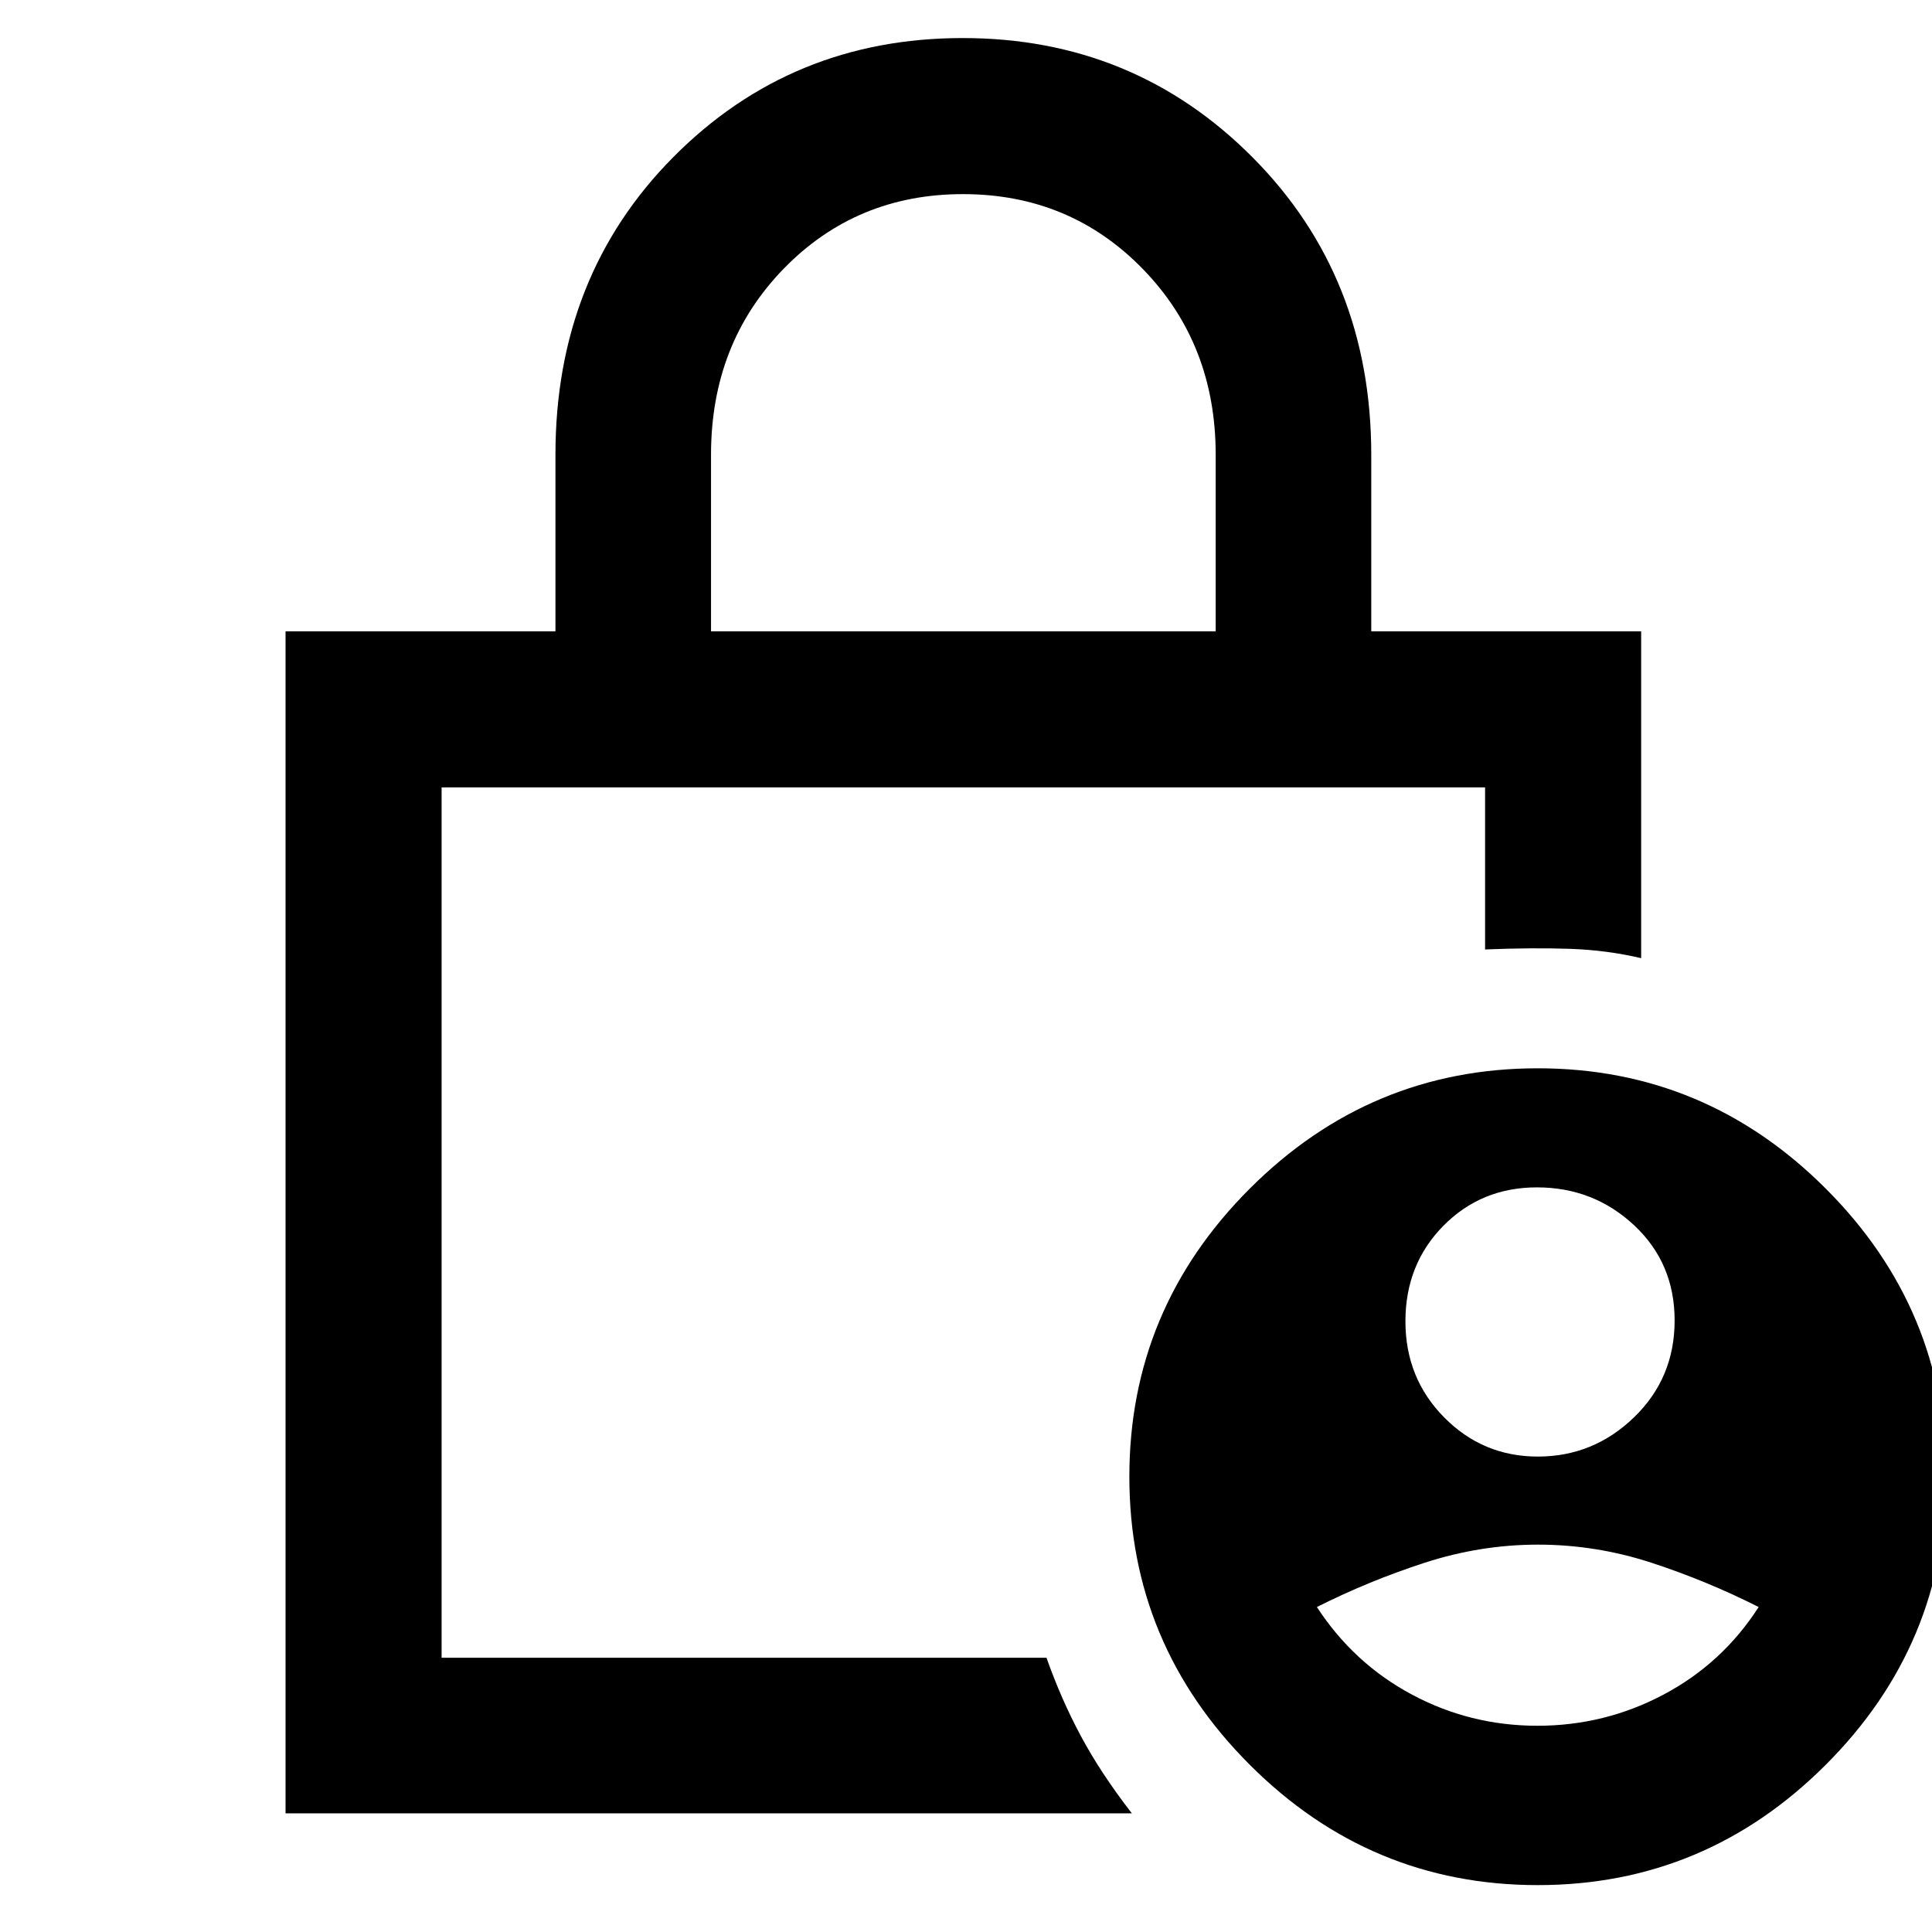 <svg xmlns="http://www.w3.org/2000/svg" height="48" viewBox="0 -960 960 960" width="48"><path d="M764.11-236.24q27.68 0 47.84-19.51 20.16-19.51 20.16-48.09 0-28.57-20.16-47.37Q791.79-370 763.7-370q-27.68 0-46.51 19.11-18.84 19.11-18.84 47.42 0 28.3 19.25 47.77 19.25 19.46 46.51 19.46Zm-.15 133.76q33.43 0 62.67-15.5 29.24-15.5 47.24-43.5-25.76-13-53.28-22-27.53-9-56.4-9-28.55 0-56.27 9-27.72 9-53.57 22 18.24 28 47.21 43.5 28.97 15.5 62.4 15.5ZM353.3-646.3h250.77v-87.74q0-55.09-36.21-92.3-36.21-37.2-89.36-37.2-53.05 0-89.12 37.1-36.08 37.1-36.08 92.4v87.74ZM562.41-58.96H141.89V-646.3H276v-87.74q0-88.9 58.64-147.97 58.64-59.08 143.73-59.08 85.1 0 144.05 59.3 58.95 59.3 58.95 147.75v87.74h134.11v162.41q-16.96-4-35.4-4.64-18.44-.64-42.15.31v-80.54h-518.5v432.5H520q7.22 20.48 17.08 38.89 9.85 18.41 25.33 38.41ZM764.1-23.3q-83.32 0-143.12-59.82-59.81-59.81-59.81-143.13t59.82-143.12q59.81-59.8 143.13-59.8 83.31 0 143.12 59.81 59.8 59.81 59.8 143.13T907.23-83.11Q847.42-23.3 764.1-23.3ZM219.43-568.76v432.5-432.5Z"/></svg>